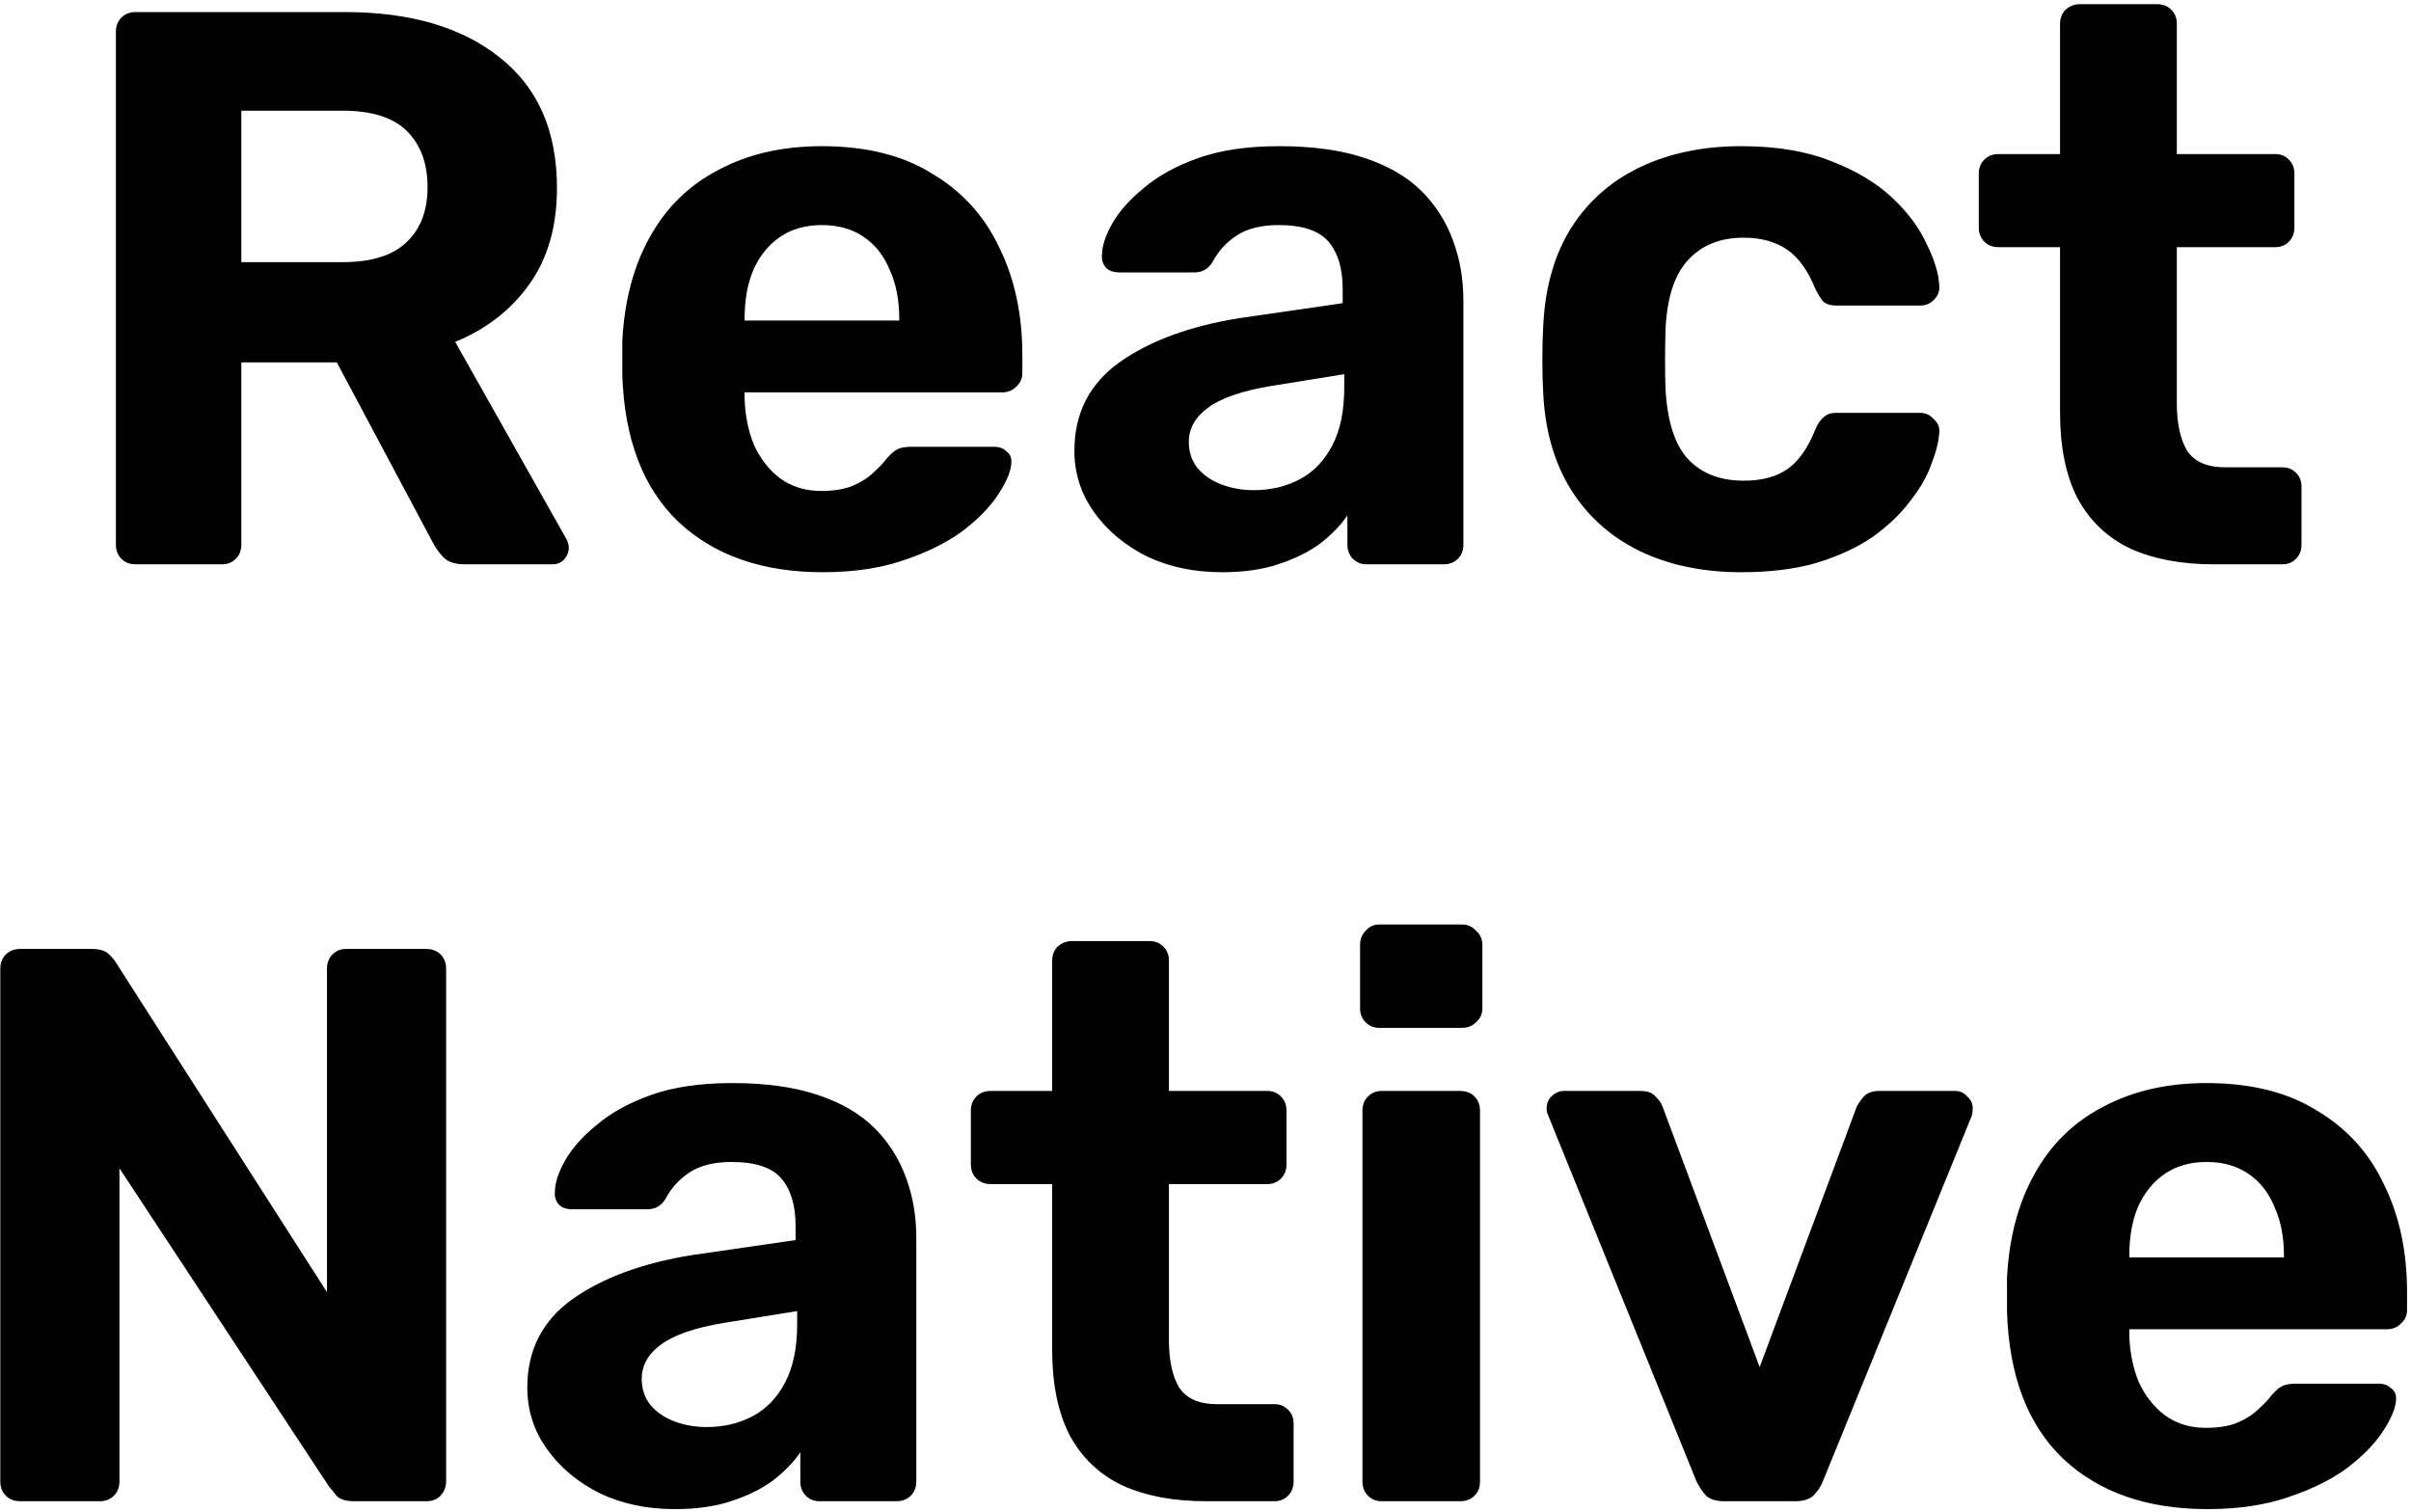 <svg width="440" height="276" viewBox="0 0 440 276" fill="none" xmlns="http://www.w3.org/2000/svg">
<path d="M24.748 103C23.692 103 22.828 102.664 22.156 101.992C21.484 101.32 21.148 100.456 21.148 99.4V5.8C21.148 4.744 21.484 3.88 22.156 3.208C22.828 2.536 23.692 2.2 24.748 2.2H62.908C74.908 2.2 84.364 4.984 91.276 10.552C98.188 16.024 101.644 23.944 101.644 34.312C101.644 41.32 99.964 47.176 96.604 51.88C93.244 56.584 88.732 60.088 83.068 62.392L103.372 98.392C103.66 98.968 103.804 99.496 103.804 99.976C103.804 100.744 103.516 101.464 102.94 102.136C102.364 102.712 101.644 103 100.78 103H84.796C83.068 103 81.772 102.568 80.908 101.704C80.044 100.744 79.42 99.88 79.036 99.112L61.468 66.136H44.044V99.4C44.044 100.456 43.708 101.32 43.036 101.992C42.364 102.664 41.5 103 40.444 103H24.748ZM44.044 47.848H62.476C67.756 47.848 71.644 46.648 74.14 44.248C76.732 41.848 78.028 38.488 78.028 34.168C78.028 29.848 76.78 26.44 74.284 23.944C71.788 21.448 67.852 20.2 62.476 20.2H44.044V47.848Z" fill="black"/>
<path d="M150.144 104.44C139.104 104.44 130.32 101.368 123.792 95.224C117.36 89.08 113.952 80.152 113.568 68.44C113.568 67.672 113.568 66.664 113.568 65.416C113.568 64.072 113.568 63.016 113.568 62.248C113.952 54.856 115.632 48.52 118.608 43.24C121.584 37.864 125.76 33.784 131.136 31C136.512 28.12 142.8 26.68 150 26.68C158.064 26.68 164.784 28.36 170.16 31.72C175.632 34.984 179.712 39.496 182.4 45.256C185.184 50.92 186.576 57.448 186.576 64.84V68.152C186.576 69.112 186.192 69.928 185.424 70.6C184.752 71.272 183.936 71.608 182.976 71.608H135.888C135.888 71.704 135.888 71.896 135.888 72.184C135.888 72.376 135.888 72.568 135.888 72.76C135.984 75.832 136.56 78.664 137.616 81.256C138.768 83.752 140.352 85.768 142.368 87.304C144.48 88.84 146.976 89.608 149.856 89.608C152.256 89.608 154.224 89.272 155.76 88.6C157.296 87.928 158.544 87.112 159.504 86.152C160.56 85.192 161.328 84.376 161.808 83.704C162.672 82.744 163.344 82.168 163.824 81.976C164.4 81.688 165.264 81.544 166.416 81.544H181.392C182.352 81.544 183.12 81.832 183.696 82.408C184.368 82.888 184.656 83.608 184.56 84.568C184.464 86.104 183.648 88.024 182.112 90.328C180.672 92.536 178.512 94.744 175.632 96.952C172.752 99.064 169.152 100.84 164.832 102.28C160.608 103.72 155.712 104.44 150.144 104.44ZM135.888 58.504H164.112V58.216C164.112 54.76 163.536 51.784 162.384 49.288C161.328 46.696 159.744 44.68 157.632 43.24C155.52 41.8 152.976 41.08 150 41.08C147.024 41.08 144.48 41.8 142.368 43.24C140.256 44.68 138.624 46.696 137.472 49.288C136.416 51.784 135.888 54.76 135.888 58.216V58.504Z" fill="black"/>
<path d="M223.002 104.44C217.914 104.44 213.354 103.48 209.322 101.56C205.29 99.544 202.074 96.856 199.674 93.496C197.274 90.136 196.074 86.392 196.074 82.264C196.074 75.448 198.81 70.072 204.282 66.136C209.85 62.2 217.146 59.512 226.17 58.072L245.034 55.336V52.744C245.034 49 244.17 46.12 242.442 44.104C240.714 42.088 237.69 41.08 233.37 41.08C230.202 41.08 227.658 41.704 225.738 42.952C223.818 44.2 222.33 45.832 221.274 47.848C220.506 49.096 219.402 49.72 217.962 49.72H204.282C203.226 49.72 202.41 49.432 201.834 48.856C201.258 48.184 201.018 47.416 201.114 46.552C201.114 44.92 201.738 43 202.986 40.792C204.234 38.584 206.154 36.424 208.746 34.312C211.338 32.104 214.65 30.28 218.682 28.84C222.714 27.4 227.658 26.68 233.514 26.68C239.562 26.68 244.746 27.4 249.066 28.84C253.386 30.28 256.842 32.296 259.434 34.888C262.026 37.48 263.946 40.504 265.194 43.96C266.442 47.32 267.066 50.968 267.066 54.904V99.4C267.066 100.456 266.73 101.32 266.058 101.992C265.386 102.664 264.522 103 263.466 103H249.354C248.394 103 247.578 102.664 246.906 101.992C246.234 101.32 245.898 100.456 245.898 99.4V94.072C244.65 95.896 242.97 97.624 240.858 99.256C238.746 100.792 236.202 102.04 233.226 103C230.346 103.96 226.938 104.44 223.002 104.44ZM228.762 89.464C231.93 89.464 234.762 88.792 237.258 87.448C239.754 86.104 241.722 84.04 243.162 81.256C244.602 78.472 245.322 74.968 245.322 70.744V68.296L231.93 70.456C226.746 71.32 222.954 72.616 220.554 74.344C218.154 76.072 216.954 78.184 216.954 80.68C216.954 82.504 217.482 84.088 218.538 85.432C219.69 86.776 221.178 87.784 223.002 88.456C224.826 89.128 226.746 89.464 228.762 89.464Z" fill="black"/>
<path d="M317.766 104.44C310.758 104.44 304.566 103.144 299.19 100.552C293.91 97.96 289.734 94.216 286.662 89.32C283.59 84.328 281.91 78.376 281.622 71.464C281.526 69.928 281.478 68.008 281.478 65.704C281.478 63.304 281.526 61.336 281.622 59.8C281.91 52.792 283.542 46.84 286.518 41.944C289.59 36.952 293.814 33.16 299.19 30.568C304.566 27.976 310.758 26.68 317.766 26.68C324.198 26.68 329.67 27.592 334.182 29.416C338.694 31.144 342.39 33.352 345.27 36.04C348.15 38.728 350.262 41.56 351.606 44.536C353.046 47.416 353.814 49.96 353.91 52.168C354.006 53.128 353.67 53.992 352.902 54.76C352.23 55.432 351.414 55.768 350.454 55.768H335.046C334.086 55.768 333.318 55.528 332.742 55.048C332.262 54.472 331.782 53.704 331.302 52.744C329.958 49.384 328.23 46.984 326.118 45.544C324.006 44.104 321.366 43.384 318.198 43.384C313.878 43.384 310.47 44.776 307.974 47.56C305.478 50.344 304.134 54.664 303.942 60.52C303.846 64.264 303.846 67.672 303.942 70.744C304.23 76.696 305.574 81.016 307.974 83.704C310.47 86.392 313.878 87.736 318.198 87.736C321.558 87.736 324.246 87.016 326.262 85.576C328.278 84.136 329.958 81.736 331.302 78.376C331.686 77.416 332.166 76.696 332.742 76.216C333.318 75.64 334.086 75.352 335.046 75.352H350.454C351.414 75.352 352.23 75.736 352.902 76.504C353.67 77.176 354.006 77.992 353.91 78.952C353.814 80.584 353.334 82.504 352.47 84.712C351.702 86.92 350.406 89.176 348.582 91.48C346.854 93.784 344.598 95.944 341.814 97.96C339.03 99.88 335.622 101.464 331.59 102.712C327.654 103.864 323.046 104.44 317.766 104.44Z" fill="black"/>
<path d="M404.033 103C398.081 103 392.993 102.04 388.769 100.12C384.545 98.104 381.329 95.032 379.121 90.904C377.009 86.776 375.953 81.592 375.953 75.352V45.112H364.721C363.665 45.112 362.801 44.776 362.129 44.104C361.457 43.432 361.121 42.568 361.121 41.512V31.72C361.121 30.664 361.457 29.8 362.129 29.128C362.801 28.456 363.665 28.12 364.721 28.12H375.953V4.36C375.953 3.304 376.289 2.44 376.961 1.768C377.729 1.096 378.593 0.76 379.553 0.76H393.665C394.721 0.76 395.585 1.096 396.257 1.768C396.929 2.44 397.265 3.304 397.265 4.36V28.12H415.265C416.225 28.12 417.041 28.456 417.713 29.128C418.385 29.8 418.721 30.664 418.721 31.72V41.512C418.721 42.568 418.385 43.432 417.713 44.104C417.041 44.776 416.225 45.112 415.265 45.112H397.265V73.624C397.265 77.272 397.889 80.152 399.137 82.264C400.481 84.28 402.785 85.288 406.049 85.288H416.561C417.521 85.288 418.337 85.624 419.009 86.296C419.681 86.968 420.017 87.784 420.017 88.744V99.4C420.017 100.456 419.681 101.32 419.009 101.992C418.337 102.664 417.521 103 416.561 103H404.033Z" fill="black"/>
<path d="M3.654 274C2.598 274 1.734 273.664 1.062 272.992C0.39 272.32 0.054 271.456 0.054 270.4V176.8C0.054 175.744 0.39 174.88 1.062 174.208C1.734 173.536 2.598 173.2 3.654 173.2H16.758C18.198 173.2 19.254 173.536 19.926 174.208C20.598 174.88 21.03 175.408 21.222 175.792L59.67 235.84V176.8C59.67 175.744 60.006 174.88 60.678 174.208C61.35 173.536 62.166 173.2 63.126 173.2H77.814C78.87 173.2 79.734 173.536 80.406 174.208C81.079 174.88 81.415 175.744 81.415 176.8V270.4C81.415 271.36 81.079 272.224 80.406 272.992C79.734 273.664 78.87 274 77.814 274H64.566C63.126 274 62.07 273.664 61.398 272.992C60.822 272.224 60.39 271.696 60.102 271.408L21.798 213.232V270.4C21.798 271.456 21.462 272.32 20.79 272.992C20.118 273.664 19.254 274 18.198 274H3.654Z" fill="black"/>
<path d="M123.159 275.44C118.071 275.44 113.511 274.48 109.479 272.56C105.447 270.544 102.231 267.856 99.831 264.496C97.431 261.136 96.231 257.392 96.231 253.264C96.231 246.448 98.967 241.072 104.439 237.136C110.007 233.2 117.303 230.512 126.327 229.072L145.191 226.336V223.744C145.191 220 144.327 217.12 142.599 215.104C140.871 213.088 137.847 212.08 133.527 212.08C130.359 212.08 127.815 212.704 125.895 213.952C123.975 215.2 122.487 216.832 121.431 218.848C120.663 220.096 119.559 220.72 118.119 220.72H104.439C103.383 220.72 102.567 220.432 101.991 219.856C101.415 219.184 101.175 218.416 101.271 217.552C101.271 215.92 101.895 214 103.143 211.792C104.391 209.584 106.311 207.424 108.903 205.312C111.495 203.104 114.807 201.28 118.839 199.84C122.871 198.4 127.815 197.68 133.671 197.68C139.719 197.68 144.903 198.4 149.223 199.84C153.543 201.28 156.999 203.296 159.591 205.888C162.183 208.48 164.103 211.504 165.351 214.96C166.599 218.32 167.223 221.968 167.223 225.904V270.4C167.223 271.456 166.887 272.32 166.215 272.992C165.543 273.664 164.679 274 163.623 274H149.511C148.551 274 147.735 273.664 147.063 272.992C146.391 272.32 146.055 271.456 146.055 270.4V265.072C144.807 266.896 143.127 268.624 141.015 270.256C138.903 271.792 136.359 273.04 133.383 274C130.503 274.96 127.095 275.44 123.159 275.44ZM128.919 260.464C132.087 260.464 134.919 259.792 137.415 258.448C139.911 257.104 141.879 255.04 143.319 252.256C144.759 249.472 145.479 245.968 145.479 241.744V239.296L132.087 241.456C126.903 242.32 123.111 243.616 120.711 245.344C118.311 247.072 117.111 249.184 117.111 251.68C117.111 253.504 117.639 255.088 118.695 256.432C119.847 257.776 121.335 258.784 123.159 259.456C124.983 260.128 126.903 260.464 128.919 260.464Z" fill="black"/>
<path d="M220.095 274C214.143 274 209.055 273.04 204.831 271.12C200.607 269.104 197.391 266.032 195.183 261.904C193.071 257.776 192.015 252.592 192.015 246.352V216.112H180.783C179.727 216.112 178.863 215.776 178.191 215.104C177.519 214.432 177.183 213.568 177.183 212.512V202.72C177.183 201.664 177.519 200.8 178.191 200.128C178.863 199.456 179.727 199.12 180.783 199.12H192.015V175.36C192.015 174.304 192.351 173.44 193.023 172.768C193.791 172.096 194.655 171.76 195.615 171.76H209.727C210.783 171.76 211.647 172.096 212.319 172.768C212.991 173.44 213.327 174.304 213.327 175.36V199.12H231.327C232.287 199.12 233.103 199.456 233.775 200.128C234.447 200.8 234.783 201.664 234.783 202.72V212.512C234.783 213.568 234.447 214.432 233.775 215.104C233.103 215.776 232.287 216.112 231.327 216.112H213.327V244.624C213.327 248.272 213.951 251.152 215.199 253.264C216.543 255.28 218.847 256.288 222.111 256.288H232.623C233.583 256.288 234.399 256.624 235.071 257.296C235.743 257.968 236.079 258.784 236.079 259.744V270.4C236.079 271.456 235.743 272.32 235.071 272.992C234.399 273.664 233.583 274 232.623 274H220.095Z" fill="black"/>
<path d="M252.098 274C251.138 274 250.322 273.664 249.65 272.992C248.978 272.32 248.642 271.456 248.642 270.4V202.72C248.642 201.664 248.978 200.8 249.65 200.128C250.322 199.456 251.138 199.12 252.098 199.12H266.498C267.554 199.12 268.418 199.456 269.09 200.128C269.762 200.8 270.098 201.664 270.098 202.72V270.4C270.098 271.456 269.762 272.32 269.09 272.992C268.418 273.664 267.554 274 266.498 274H252.098ZM251.666 187.6C250.706 187.6 249.89 187.264 249.218 186.592C248.546 185.92 248.21 185.056 248.21 184V172.48C248.21 171.424 248.546 170.56 249.218 169.888C249.89 169.12 250.706 168.736 251.666 168.736H266.786C267.842 168.736 268.706 169.12 269.378 169.888C270.146 170.56 270.53 171.424 270.53 172.48V184C270.53 185.056 270.146 185.92 269.378 186.592C268.706 187.264 267.842 187.6 266.786 187.6H251.666Z" fill="black"/>
<path d="M314.654 274C313.214 274 312.11 273.664 311.342 272.992C310.67 272.224 310.094 271.36 309.614 270.4L282.542 203.584C282.35 203.2 282.254 202.768 282.254 202.288C282.254 201.424 282.542 200.704 283.118 200.128C283.79 199.456 284.558 199.12 285.422 199.12H299.39C300.638 199.12 301.55 199.456 302.126 200.128C302.798 200.8 303.23 201.424 303.422 202L321.134 249.52L338.846 202C339.134 201.424 339.566 200.8 340.142 200.128C340.814 199.456 341.726 199.12 342.878 199.12H356.846C357.71 199.12 358.43 199.456 359.006 200.128C359.678 200.704 360.014 201.424 360.014 202.288C360.014 202.768 359.966 203.2 359.87 203.584L332.654 270.4C332.27 271.36 331.694 272.224 330.926 272.992C330.158 273.664 329.054 274 327.614 274H314.654Z" fill="black"/>
<path d="M402.847 275.44C391.807 275.44 383.023 272.368 376.495 266.224C370.063 260.08 366.655 251.152 366.271 239.44C366.271 238.672 366.271 237.664 366.271 236.416C366.271 235.072 366.271 234.016 366.271 233.248C366.655 225.856 368.335 219.52 371.311 214.24C374.287 208.864 378.463 204.784 383.839 202C389.215 199.12 395.503 197.68 402.703 197.68C410.767 197.68 417.487 199.36 422.863 202.72C428.335 205.984 432.415 210.496 435.103 216.256C437.887 221.92 439.279 228.448 439.279 235.84V239.152C439.279 240.112 438.895 240.928 438.127 241.6C437.455 242.272 436.639 242.608 435.679 242.608H388.591C388.591 242.704 388.591 242.896 388.591 243.184C388.591 243.376 388.591 243.568 388.591 243.76C388.687 246.832 389.263 249.664 390.319 252.256C391.471 254.752 393.055 256.768 395.071 258.304C397.183 259.84 399.679 260.608 402.559 260.608C404.959 260.608 406.927 260.272 408.463 259.6C409.999 258.928 411.247 258.112 412.207 257.152C413.263 256.192 414.031 255.376 414.511 254.704C415.375 253.744 416.047 253.168 416.527 252.976C417.103 252.688 417.967 252.544 419.119 252.544H434.095C435.055 252.544 435.823 252.832 436.399 253.408C437.071 253.888 437.359 254.608 437.263 255.568C437.167 257.104 436.351 259.024 434.815 261.328C433.375 263.536 431.215 265.744 428.335 267.952C425.455 270.064 421.855 271.84 417.535 273.28C413.311 274.72 408.415 275.44 402.847 275.44ZM388.591 229.504H416.815V229.216C416.815 225.76 416.239 222.784 415.087 220.288C414.031 217.696 412.447 215.68 410.335 214.24C408.223 212.8 405.679 212.08 402.703 212.08C399.727 212.08 397.183 212.8 395.071 214.24C392.959 215.68 391.327 217.696 390.175 220.288C389.119 222.784 388.591 225.76 388.591 229.216V229.504Z" fill="black"/>
</svg>
